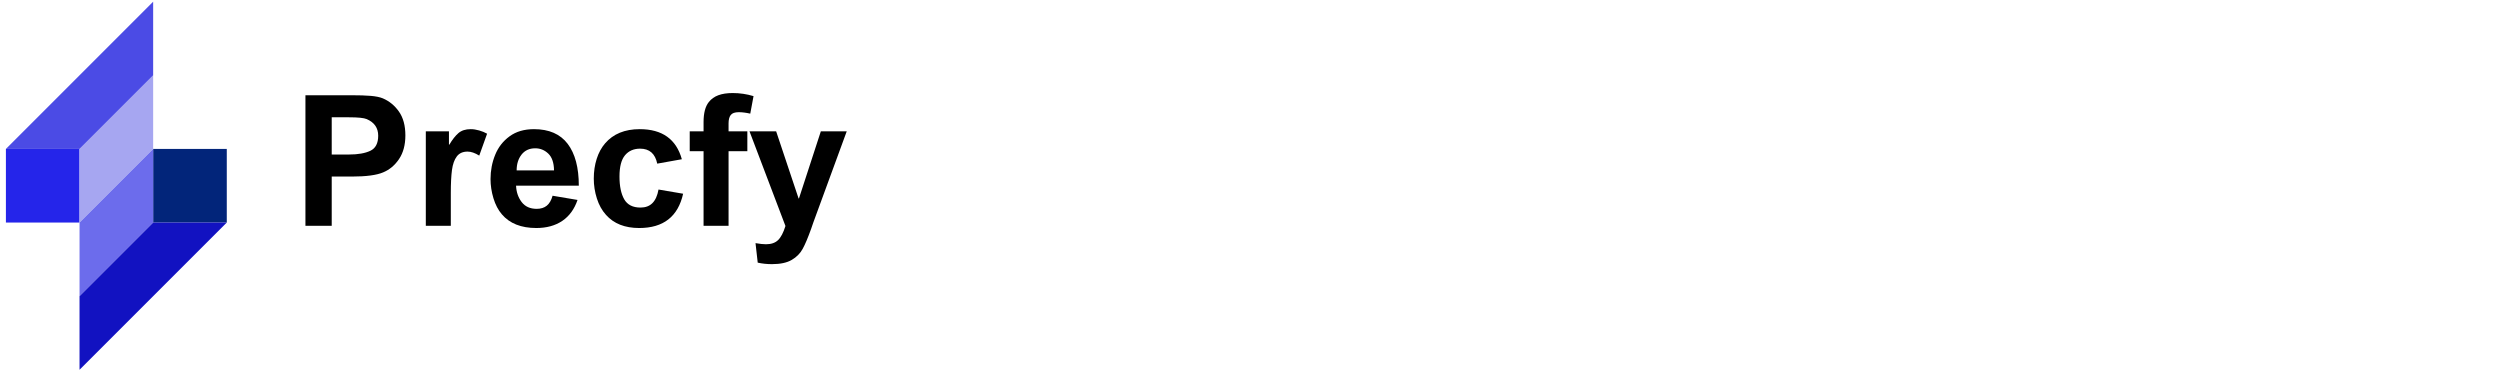 <svg width="160" height="24" viewBox="0 0 160 24" fill="none" xmlns="http://www.w3.org/2000/svg">
<g clip-path="url(#clip0_9_4)">
<path d="M0.378 9.531H5.09V14.243H0.378V9.531Z" fill="#2525EA"/>
<path d="M14.514 14.243H9.802V9.531H14.514V14.243Z" fill="#02257A"/>
<path d="M5.091 9.531L9.802 4.819V9.531L5.091 14.243V9.531Z" fill="#A6A6F1"/>
<path d="M9.802 14.243L5.091 18.954V14.243L9.802 9.531V14.243Z" fill="#6C6CEC"/>
<path d="M0.378 9.531L9.802 0.108V4.82L5.09 9.531H0.378Z" fill="#4B4BE5"/>
<path d="M14.514 14.243L5.09 23.666V18.954L9.802 14.243H14.514Z" fill="#1212C1"/>
<path d="M24.498 6.293C24.918 6.472 25.263 6.756 25.535 7.145C25.807 7.535 25.944 8.041 25.944 8.664C25.944 9.27 25.81 9.774 25.541 10.175C25.273 10.575 24.933 10.861 24.521 11.032C24.101 11.211 23.431 11.3 22.512 11.3H21.23V14.452H19.548V6.095H22.455C22.991 6.095 23.419 6.109 23.737 6.136C24.056 6.164 24.31 6.216 24.498 6.293ZM24.205 8.686C24.205 8.188 23.96 7.834 23.471 7.623C23.29 7.545 22.913 7.507 22.337 7.507H21.23V9.889H22.337C22.913 9.889 23.368 9.809 23.703 9.65C24.038 9.49 24.205 9.168 24.205 8.686Z" fill="black"/>
<path d="M30.122 8.266C30.293 8.266 30.474 8.293 30.665 8.348C30.856 8.402 31.026 8.472 31.174 8.557L30.672 9.959C30.399 9.788 30.15 9.702 29.924 9.702C29.621 9.702 29.391 9.806 29.236 10.011C29.079 10.218 28.977 10.506 28.927 10.875C28.877 11.245 28.852 11.738 28.852 12.352V14.452H27.252V8.407H28.733V9.257H28.758C28.952 8.931 29.146 8.685 29.34 8.518C29.536 8.35 29.796 8.266 30.122 8.266Z" fill="black"/>
<path d="M34.174 8.266C35.139 8.266 35.858 8.58 36.333 9.207C36.807 9.833 37.044 10.725 37.044 11.884H33.028C33.045 12.289 33.163 12.637 33.385 12.93C33.606 13.22 33.927 13.366 34.349 13.366C34.612 13.366 34.827 13.299 34.994 13.164C35.162 13.027 35.286 12.815 35.365 12.527L36.962 12.796C36.761 13.386 36.434 13.834 35.983 14.139C35.531 14.442 34.978 14.593 34.324 14.593C33.351 14.593 32.616 14.301 32.119 13.716C31.886 13.445 31.706 13.103 31.581 12.691C31.456 12.277 31.394 11.868 31.394 11.464C31.394 10.912 31.493 10.393 31.692 9.907C31.89 9.42 32.198 9.026 32.615 8.723C33.031 8.418 33.551 8.266 34.174 8.266ZM33.065 10.905H35.458C35.45 10.414 35.327 10.056 35.09 9.83C34.852 9.604 34.574 9.491 34.256 9.491C33.881 9.491 33.589 9.626 33.378 9.895C33.169 10.164 33.065 10.5 33.065 10.905Z" fill="black"/>
<path d="M38.725 9.177C39.246 8.57 39.985 8.266 40.943 8.266C42.382 8.266 43.28 8.908 43.638 10.191L42.063 10.473C41.931 9.834 41.566 9.514 40.966 9.514C40.561 9.514 40.239 9.654 40.002 9.934C39.766 10.215 39.647 10.67 39.647 11.3C39.647 11.915 39.748 12.4 39.95 12.755C40.153 13.108 40.5 13.284 40.991 13.284C41.309 13.284 41.563 13.19 41.754 13C41.945 12.809 42.075 12.519 42.145 12.13L43.72 12.398C43.394 13.861 42.457 14.593 40.909 14.593C39.991 14.593 39.282 14.313 38.784 13.752C38.526 13.465 38.331 13.115 38.2 12.702C38.068 12.289 38.002 11.865 38.002 11.43C38.002 10.978 38.064 10.558 38.188 10.168C38.312 9.779 38.491 9.449 38.725 9.177Z" fill="black"/>
<path d="M45.367 6.527C45.522 6.332 45.724 6.188 45.973 6.095C46.222 6.002 46.529 5.955 46.896 5.955C47.347 5.955 47.79 6.02 48.226 6.152L48.017 7.273C47.744 7.211 47.498 7.18 47.28 7.18C47.031 7.18 46.86 7.24 46.767 7.361C46.674 7.481 46.628 7.659 46.628 7.893V8.407H47.83V9.677H46.628V14.452H45.028V9.677H44.142V8.407H45.028V7.811C45.028 7.236 45.14 6.808 45.367 6.527Z" fill="black"/>
<path d="M51.11 12.702H51.133L52.533 8.407H54.19L52.056 14.23L51.915 14.639C51.711 15.207 51.531 15.636 51.371 15.927C51.212 16.219 50.979 16.455 50.671 16.634C50.364 16.814 49.942 16.905 49.406 16.905C49.086 16.905 48.782 16.873 48.494 16.809L48.353 15.561C48.626 15.608 48.848 15.632 49.019 15.632C49.354 15.632 49.612 15.544 49.794 15.368C49.977 15.194 50.136 14.892 50.269 14.464L47.969 8.407H49.674L51.11 12.702Z" fill="black"/>
</g>
<defs>
<clipPath id="clip0_9_4">
<rect width="54.545" height="24" fill="white"/>
</clipPath>
</defs>
</svg>
